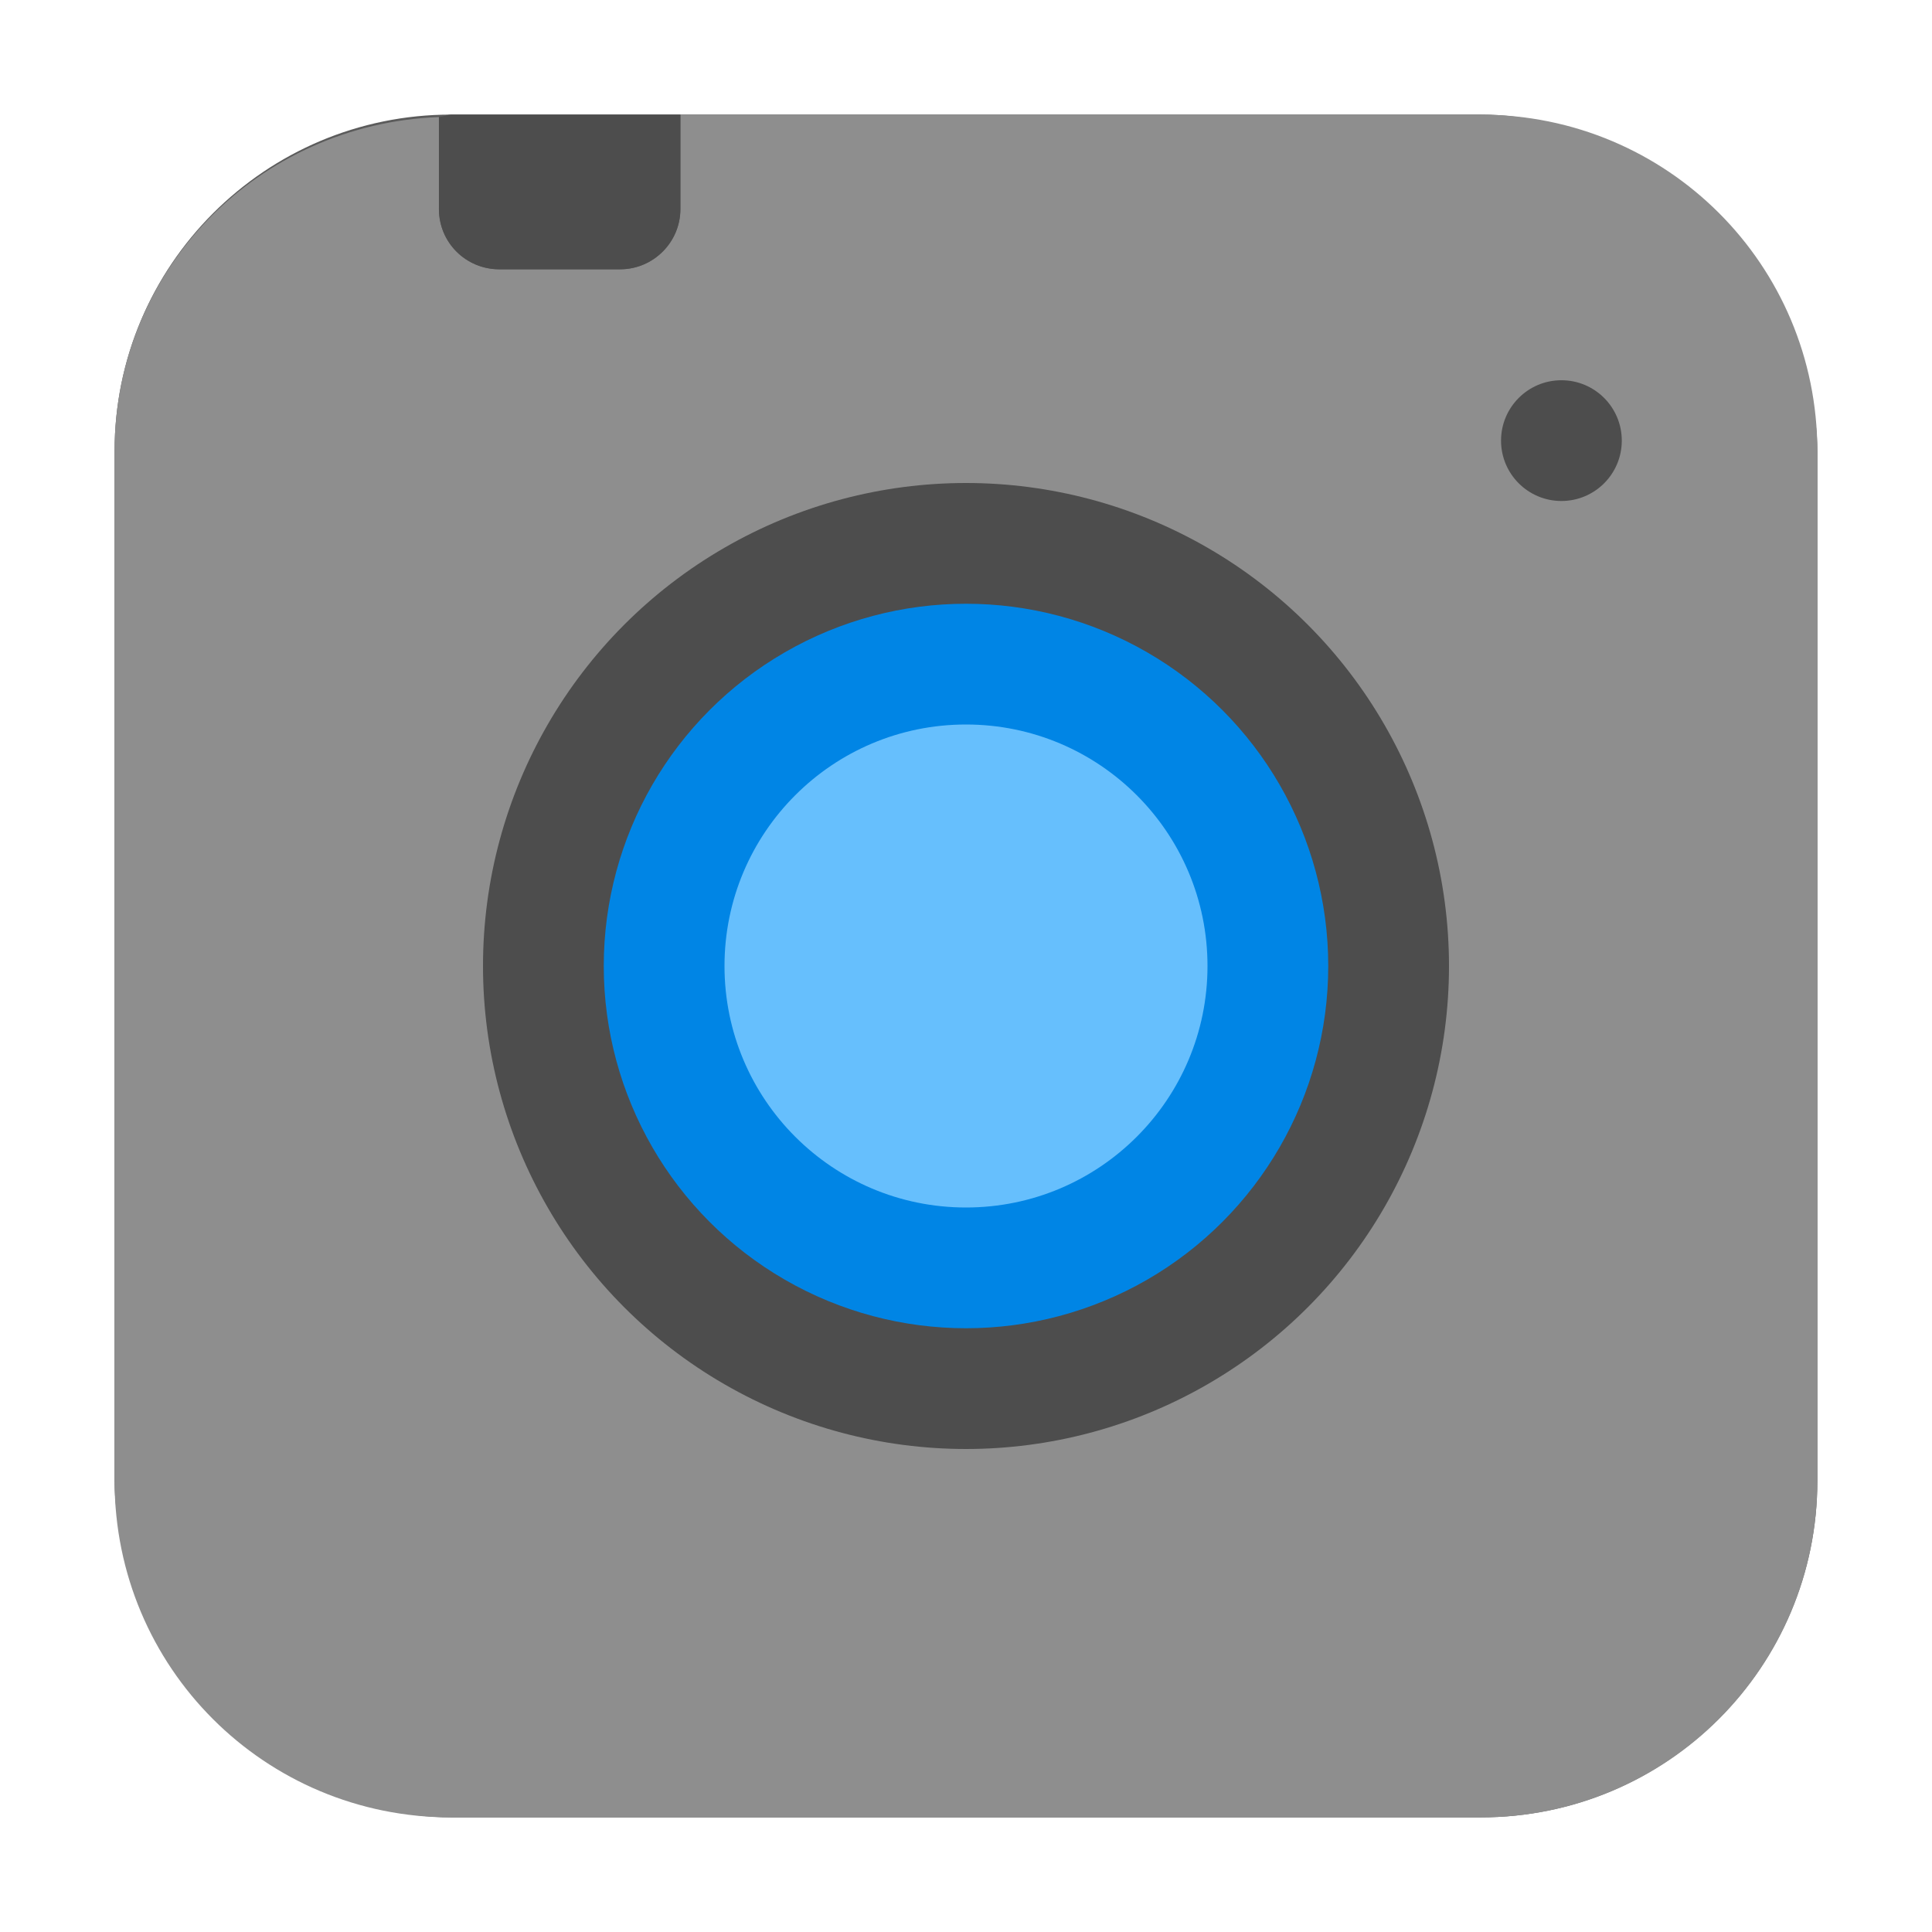 <?xml version="1.0" encoding="UTF-8" standalone="no"?>
<svg
   xmlns:dc="http://purl.org/dc/elements/1.1/"
   xmlns:cc="http://creativecommons.org/ns#"
   xmlns:rdf="http://www.w3.org/1999/02/22-rdf-syntax-ns#"
   xmlns:svg="http://www.w3.org/2000/svg"
   xmlns="http://www.w3.org/2000/svg"
   xmlns:sodipodi="http://sodipodi.sourceforge.net/DTD/sodipodi-0.dtd"
   xmlns:inkscape="http://www.inkscape.org/namespaces/inkscape"
   height="32"
   width="32"
   version="1"
   id="svg16"
   sodipodi:docname="screenshot.svg"
   inkscape:version="0.92.2 2405546, 2018-03-11">
  <defs
     id="defs20" />
  <sodipodi:namedview
     pagecolor="#ffffff"
     bordercolor="#666666"
     borderopacity="1"
     objecttolerance="10"
     gridtolerance="10"
     guidetolerance="10"
     inkscape:pageopacity="0"
     inkscape:pageshadow="2"
     inkscape:window-width="1680"
     inkscape:window-height="972"
     id="namedview18"
     showgrid="false"
     inkscape:zoom="14.75"
     inkscape:cx="-8.2537016"
     inkscape:cy="18.509983"
     inkscape:window-x="1360"
     inkscape:window-y="0"
     inkscape:window-maximized="1"
     inkscape:current-layer="svg16" />
  <rect
     style="opacity:1;fill:#5b5b5b;fill-opacity:1;fill-rule:evenodd;stroke:none;stroke-width:1.035;stroke-linecap:round;stroke-linejoin:bevel;stroke-miterlimit:4;stroke-dasharray:none;stroke-dashoffset:0;stroke-opacity:1"
     id="rect4497-3-3-3-3"
     width="28.203"
     height="28.203"
     x="1.898"
     y="1.898"
     ry="5.575" />
  <path
     inkscape:connector-curvature="0"
     style="opacity:1;fill:#8e8e8e;fill-opacity:1;fill-rule:evenodd;stroke:none;stroke-width:1.035;stroke-linecap:round;stroke-linejoin:bevel;stroke-miterlimit:4;stroke-dasharray:none;stroke-dashoffset:0;stroke-opacity:1"
     d="M 7.27,1.939 C 4.282,2.052 1.898,4.456 1.898,7.473 v 17.055 c 0,3.089 2.486,5.574 5.574,5.574 h 17.053 c 3.089,0 5.576,-2.486 5.576,-5.574 V 7.473 c 0,-3.089 -2.488,-5.574 -5.576,-5.574 h -13.256 v 1.562 c 0,0.277 -0.112,0.526 -0.293,0.707 -0.181,0.181 -0.43,0.293 -0.707,0.293 h -2 c -0.277,0 -0.528,-0.112 -0.709,-0.293 C 7.38,3.987 7.27,3.738 7.27,3.461 Z"
     id="path4525-6" />
  <path
     inkscape:connector-curvature="0"
     style="opacity:1;fill:#4d4d4d;fill-opacity:1;fill-rule:evenodd;stroke:none;stroke-width:1.035;stroke-linecap:round;stroke-linejoin:bevel;stroke-miterlimit:4;stroke-dasharray:none;stroke-dashoffset:0;stroke-opacity:1"
     d="m 7.27,1.939 v 1.521 c 0,0.277 0.11,0.526 0.291,0.707 0.181,0.181 0.432,0.293 0.709,0.293 h 2 c 0.277,0 0.526,-0.112 0.707,-0.293 0.181,-0.181 0.293,-0.43 0.293,-0.707 v -1.562 H 7.473 c -0.072,0 -0.132,0.038 -0.203,0.041 z"
     id="rect4497-3-3" />
  <circle
     style="opacity:1;fill:#4d4d4d;fill-opacity:1"
     cx="25.862"
     cy="7.298"
     r="1"
     id="circle8-6-7" />
  <circle
     style="opacity:1;fill:#4d4d4d;fill-opacity:1"
     cx="16"
     cy="16"
     r="8"
     id="circle10-5" />
  <circle
     style="fill:#0085e5;fill-opacity:1"
     cx="16"
     cy="-16"
     r="6"
     transform="scale(1,-1)"
     id="circle14-7-3" />
  <circle
     style="fill:#66bffd;fill-opacity:1"
     cx="16"
     cy="16"
     r="4"
     id="circle18-5-5" />
</svg>
